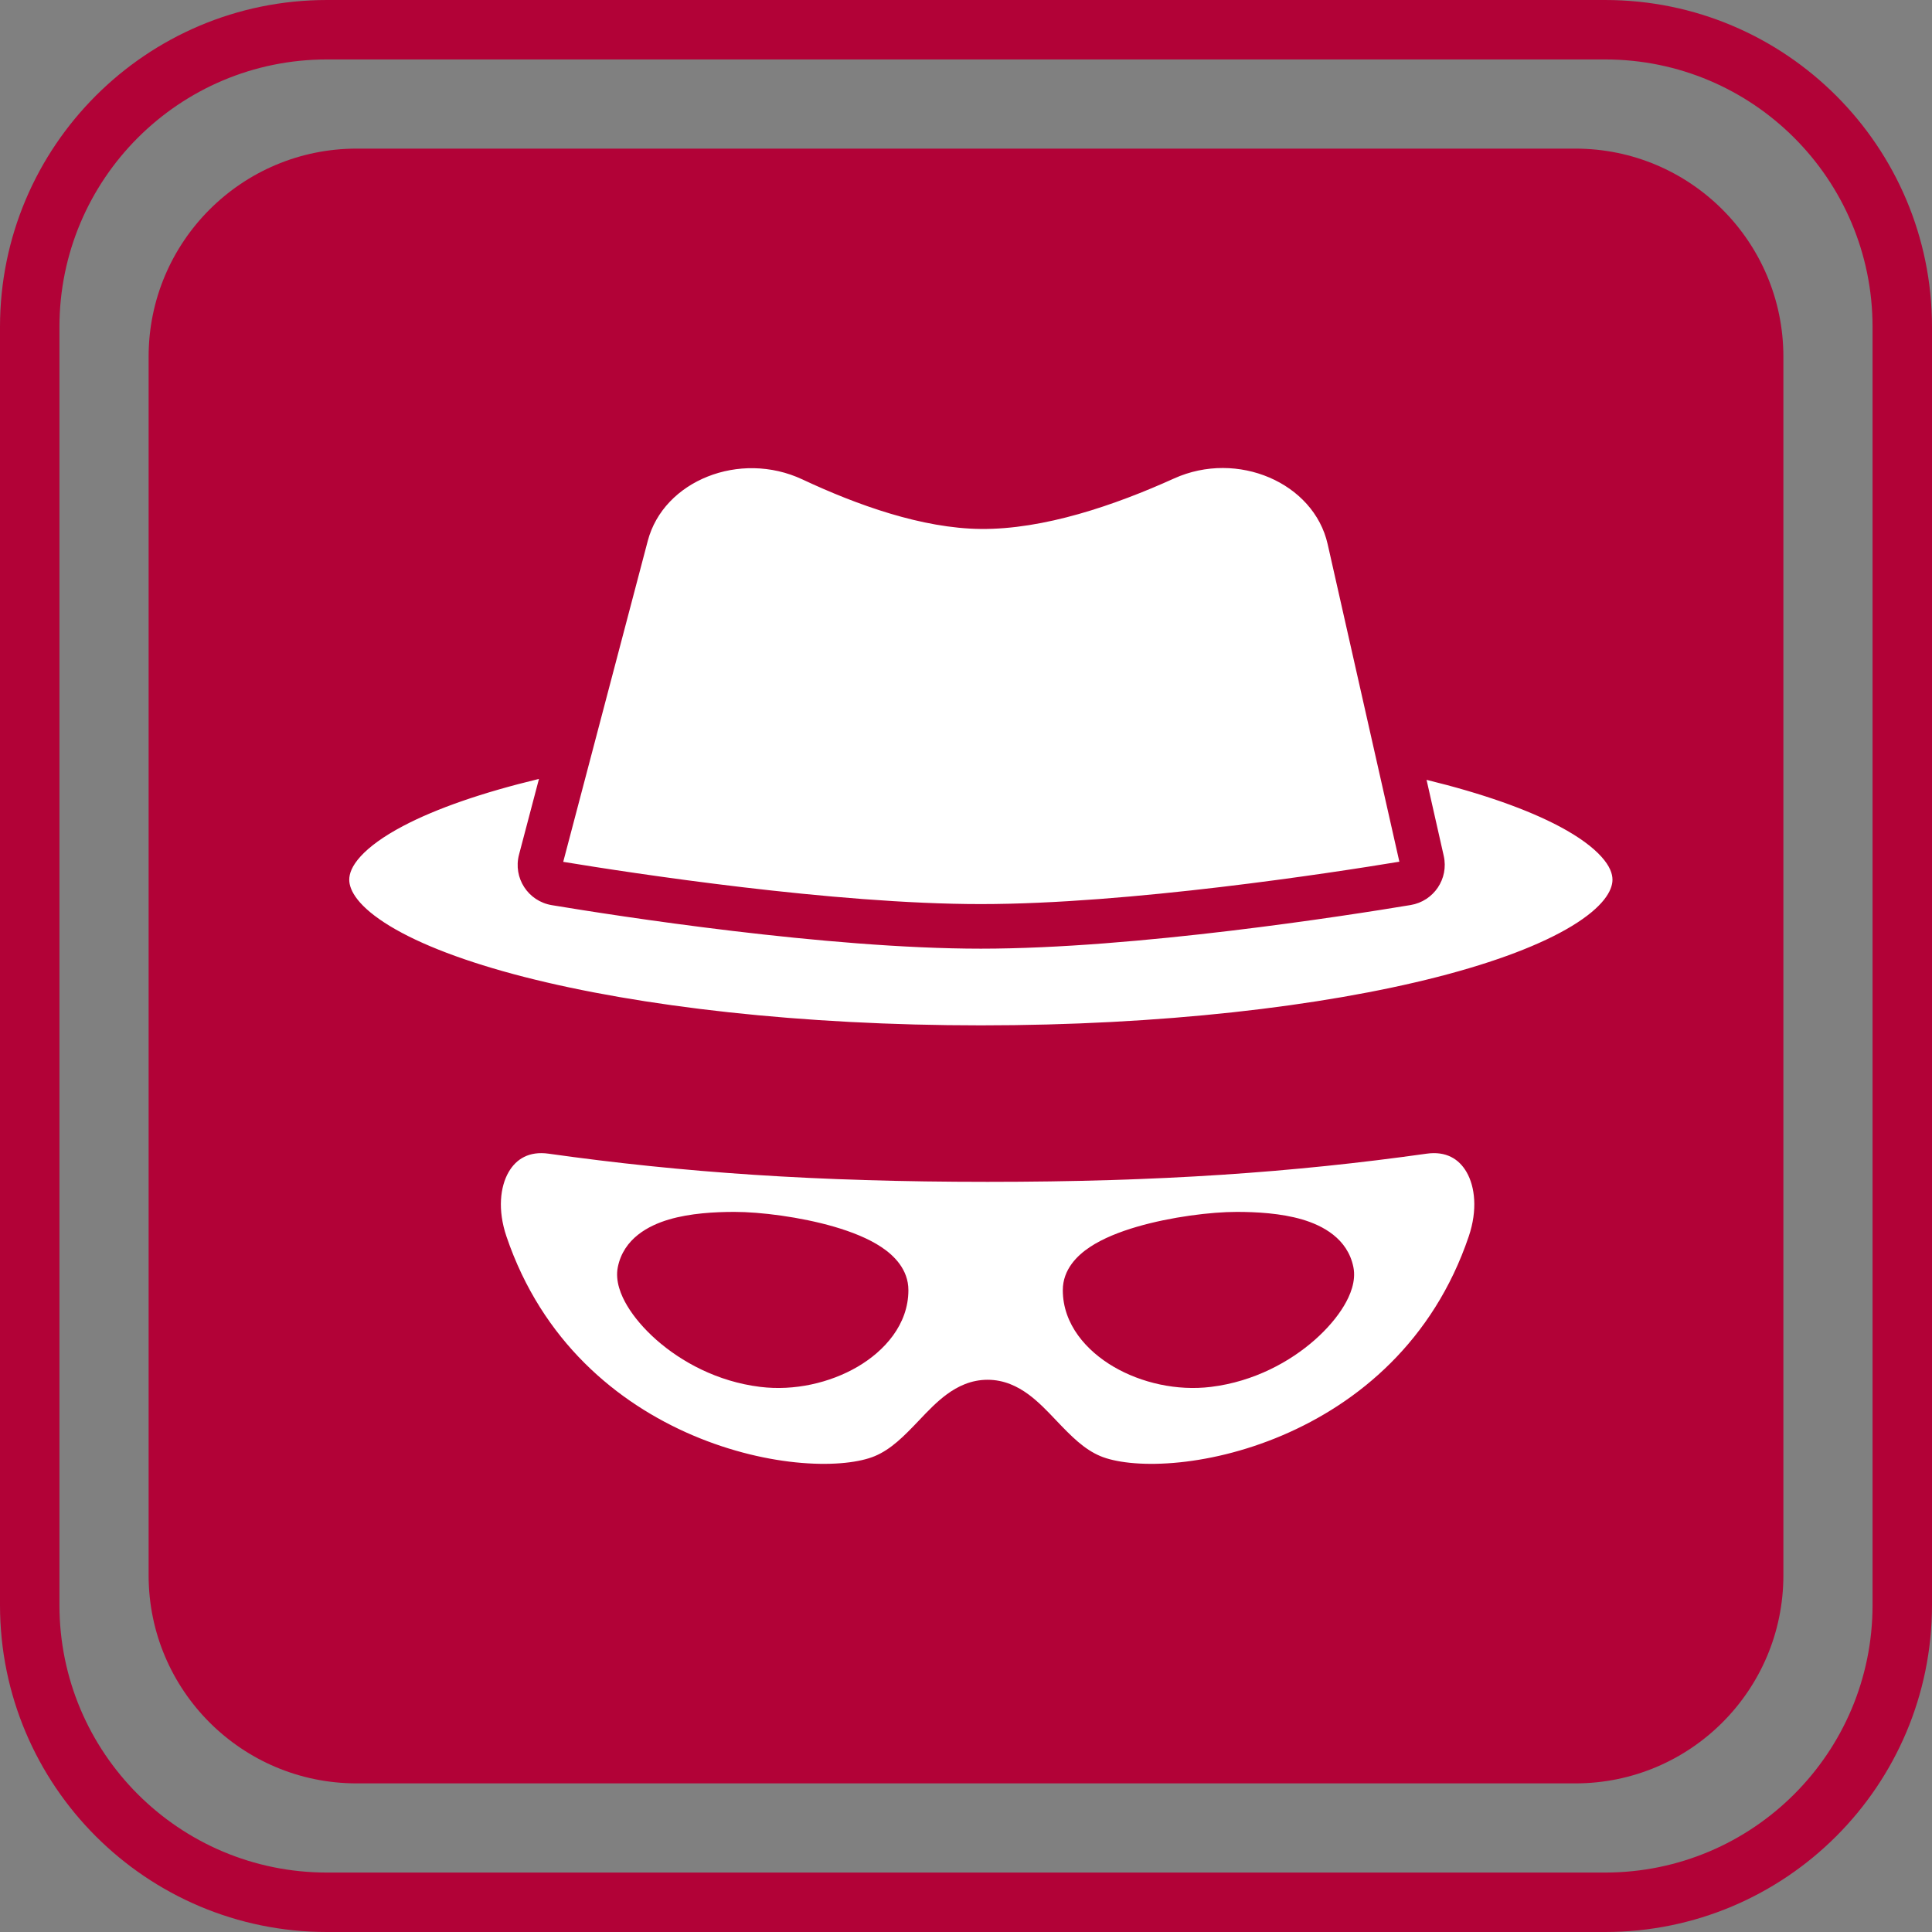<svg width="65" height="65" viewBox="0 0 65 65" fill="none" xmlns="http://www.w3.org/2000/svg">
<rect x="0" y="0" width="65" height="65" fill="#808080" stroke="none"/>
<path d="M5 12C5 8.134 8.134 5 12 5H53C56.866 5 60 8.134 60 12V53C60 56.866 56.866 60 53 60H12C8.134 60 5 56.866 5 53V12Z" fill="#B20237"/>
<path fill-rule="evenodd" clip-rule="evenodd" d="M0 11C0 4.925 4.925 0 11 0H54C60.075 0 65 4.925 65 11V54C65 60.075 60.075 65 54 65H11C4.925 65 0 60.075 0 54V11ZM11 2C6.029 2 2 6.029 2 11V54C2 58.971 6.029 63 11 63H54C58.971 63 63 58.971 63 54V11C63 6.029 58.971 2 54 2H11Z" fill="#B20237"/>
<path d="M55 29.598C55 32.718 45.15 35.247 33 35.247C20.85 35.247 11 32.718 11 29.598C11 27.824 14.187 26.24 19.172 25.205L21.069 18.004C21.746 15.434 24.879 14.31 27.315 15.451C29.137 16.305 31.202 17.028 33 17.046C34.954 17.066 37.217 16.307 39.193 15.414C41.667 14.295 44.808 15.524 45.398 18.14L47.002 25.241C51.887 26.277 55 27.844 55 29.598Z" fill="white"/>
<path fill-rule="evenodd" clip-rule="evenodd" d="M47.893 38.071C43.429 38.699 38.966 39.012 33.227 39.012C27.487 39.012 23.024 38.699 18.56 38.071C16.647 37.802 15.615 39.732 16.328 41.837C18.879 49.368 27.169 50.75 29.719 49.682C30.439 49.381 30.97 48.822 31.458 48.309C32.028 47.71 32.54 47.171 33.227 47.171C33.913 47.171 34.425 47.71 34.995 48.309C35.483 48.822 36.014 49.381 36.734 49.682C39.284 50.75 47.574 49.368 50.125 41.837C50.838 39.732 49.806 37.802 47.893 38.071ZM21.521 42.778C21.74 41.703 23.434 41.523 24.71 41.523C26.304 41.523 29.812 42.151 29.812 43.406C29.812 44.965 27.62 46.157 25.667 45.916C23.116 45.602 21.367 43.54 21.521 42.778ZM41.61 41.523C42.885 41.523 44.58 41.703 44.798 42.778C44.953 43.54 43.203 45.602 40.653 45.916C38.699 46.157 36.507 44.965 36.507 43.406C36.507 42.151 40.015 41.523 41.61 41.523Z" fill="white"/>
<path fill-rule="evenodd" clip-rule="evenodd" d="M38.884 14.73C41.699 13.458 45.414 14.803 46.13 17.975L47.628 24.61C49.895 25.119 51.803 25.752 53.186 26.489C53.924 26.882 54.547 27.324 54.995 27.822C55.447 28.325 55.75 28.922 55.75 29.598C55.75 30.797 54.819 31.735 53.66 32.438C52.457 33.168 50.766 33.799 48.743 34.319C44.685 35.361 39.119 35.997 33 35.997C26.881 35.997 21.315 35.361 17.257 34.319C15.234 33.799 13.543 33.168 12.34 32.438C11.181 31.735 10.25 30.797 10.25 29.598C10.25 28.914 10.56 28.31 11.021 27.804C11.478 27.302 12.114 26.857 12.867 26.461C14.284 25.715 16.24 25.077 18.564 24.568L20.343 17.813C21.164 14.697 24.866 13.475 27.633 14.772C29.429 15.614 31.375 16.279 33.008 16.296C34.793 16.314 36.934 15.611 38.884 14.73ZM18.133 26.206C16.224 26.665 14.675 27.204 13.566 27.788C12.899 28.139 12.428 28.487 12.131 28.813C11.838 29.135 11.75 29.395 11.75 29.598C11.75 29.959 12.05 30.507 13.118 31.156C14.142 31.777 15.672 32.363 17.63 32.866C21.535 33.868 26.969 34.497 33 34.497C39.031 34.497 44.465 33.868 48.37 32.866C50.328 32.363 51.858 31.777 52.882 31.156C53.95 30.507 54.25 29.959 54.25 29.598C54.25 29.397 54.164 29.141 53.879 28.825C53.59 28.503 53.131 28.159 52.48 27.812C51.393 27.233 49.872 26.696 47.995 26.237L48.573 28.795C48.747 29.566 48.238 30.319 47.458 30.449C45.31 30.806 38.218 31.917 33 31.917C27.8 31.917 20.738 30.814 18.565 30.453C17.764 30.32 17.256 29.534 17.462 28.752L18.133 26.206ZM44.667 18.305C44.202 16.245 41.634 15.133 39.501 16.097C37.5 17.002 35.114 17.818 32.992 17.796C31.03 17.776 28.845 16.997 26.997 16.13C24.892 15.144 22.327 16.172 21.794 18.195L18.949 28.996C21.272 29.378 28.042 30.417 33 30.417C37.978 30.417 44.784 29.37 47.08 28.991L44.667 18.305ZM47.11 29.126C47.11 29.126 47.11 29.125 47.11 29.126ZM15.808 38.691C16.366 37.718 17.398 37.15 18.664 37.328C23.089 37.951 27.517 38.262 33.227 38.262C38.936 38.262 43.364 37.951 47.789 37.328C49.055 37.15 50.087 37.718 50.645 38.691C51.181 39.627 51.246 40.866 50.835 42.077C49.478 46.084 46.588 48.455 43.723 49.674C42.293 50.283 40.86 50.61 39.605 50.713C38.37 50.815 37.237 50.706 36.444 50.374C35.578 50.011 34.954 49.354 34.486 48.862C34.475 48.85 34.463 48.838 34.452 48.826C34.155 48.514 33.931 48.282 33.71 48.12C33.504 47.968 33.357 47.921 33.227 47.921C33.096 47.921 32.949 47.968 32.742 48.12C32.521 48.282 32.298 48.514 32.001 48.826C31.99 48.838 31.978 48.85 31.967 48.862C31.499 49.354 30.875 50.011 30.009 50.374C29.215 50.706 28.083 50.815 26.848 50.713C25.593 50.61 24.16 50.283 22.73 49.674C19.865 48.455 16.975 46.084 15.618 42.077C15.207 40.866 15.272 39.627 15.808 38.691ZM17.11 39.437C16.83 39.925 16.736 40.703 17.038 41.596C18.232 45.12 20.762 47.206 23.317 48.294C24.598 48.839 25.874 49.128 26.971 49.218C28.087 49.31 28.948 49.192 29.43 48.99C29.981 48.759 30.409 48.324 30.915 47.792L30.938 47.768C31.205 47.486 31.515 47.16 31.854 46.911C32.218 46.644 32.67 46.421 33.227 46.421C33.782 46.421 34.235 46.644 34.599 46.911C34.938 47.16 35.248 47.486 35.515 47.768L35.538 47.792C36.044 48.324 36.472 48.759 37.023 48.99C37.505 49.192 38.366 49.31 39.482 49.218C40.579 49.128 41.855 48.839 43.136 48.294C45.691 47.206 48.221 45.12 49.415 41.596C49.717 40.703 49.623 39.925 49.343 39.437C49.084 38.985 48.644 38.723 47.998 38.814C43.495 39.447 38.997 39.762 33.227 39.762C27.456 39.762 22.958 39.447 18.455 38.814C17.809 38.723 17.369 38.985 17.11 39.437ZM22.266 42.892C22.273 42.917 22.295 43.004 22.389 43.161C22.524 43.388 22.754 43.669 23.076 43.953C23.719 44.52 24.657 45.036 25.758 45.172C26.565 45.271 27.437 45.072 28.094 44.688C28.759 44.3 29.054 43.824 29.062 43.423C29.051 43.4 29.002 43.325 28.824 43.206C28.561 43.032 28.155 42.861 27.649 42.714C26.642 42.42 25.437 42.273 24.71 42.273C24.092 42.273 23.436 42.318 22.931 42.467C22.447 42.609 22.306 42.778 22.266 42.892ZM22.508 41.028C23.223 40.817 24.053 40.773 24.71 40.773C25.577 40.773 26.923 40.94 28.069 41.273C28.639 41.44 29.21 41.661 29.655 41.958C30.076 42.238 30.562 42.709 30.562 43.406C30.562 44.561 29.76 45.452 28.85 45.984C27.922 46.526 26.722 46.802 25.575 46.66C24.125 46.482 22.914 45.81 22.083 45.078C21.668 44.711 21.33 44.314 21.101 43.93C20.896 43.587 20.69 43.105 20.786 42.629C20.982 41.667 21.822 41.23 22.508 41.028ZM38.251 41.273C39.396 40.94 40.742 40.773 41.61 40.773C42.267 40.773 43.096 40.817 43.812 41.028C44.498 41.23 45.338 41.667 45.533 42.629C45.63 43.105 45.423 43.587 45.218 43.93C44.989 44.314 44.651 44.711 44.236 45.078C43.406 45.81 42.194 46.482 40.744 46.66C39.598 46.802 38.397 46.526 37.469 45.984C36.559 45.452 35.757 44.561 35.757 43.406C35.757 42.709 36.243 42.238 36.665 41.958C37.11 41.661 37.681 41.44 38.251 41.273ZM37.257 43.423C37.269 43.4 37.317 43.325 37.496 43.206C37.758 43.032 38.164 42.861 38.67 42.714C39.678 42.42 40.883 42.273 41.61 42.273C42.228 42.273 42.883 42.318 43.389 42.467C43.872 42.609 44.014 42.778 44.053 42.892C44.047 42.917 44.024 43.004 43.93 43.161C43.795 43.388 43.565 43.669 43.244 43.953C42.6 44.52 41.662 45.036 40.561 45.172C39.754 45.271 38.882 45.072 38.226 44.688C37.561 44.3 37.266 43.824 37.257 43.423Z" fill="#B20237"/>
</svg>
